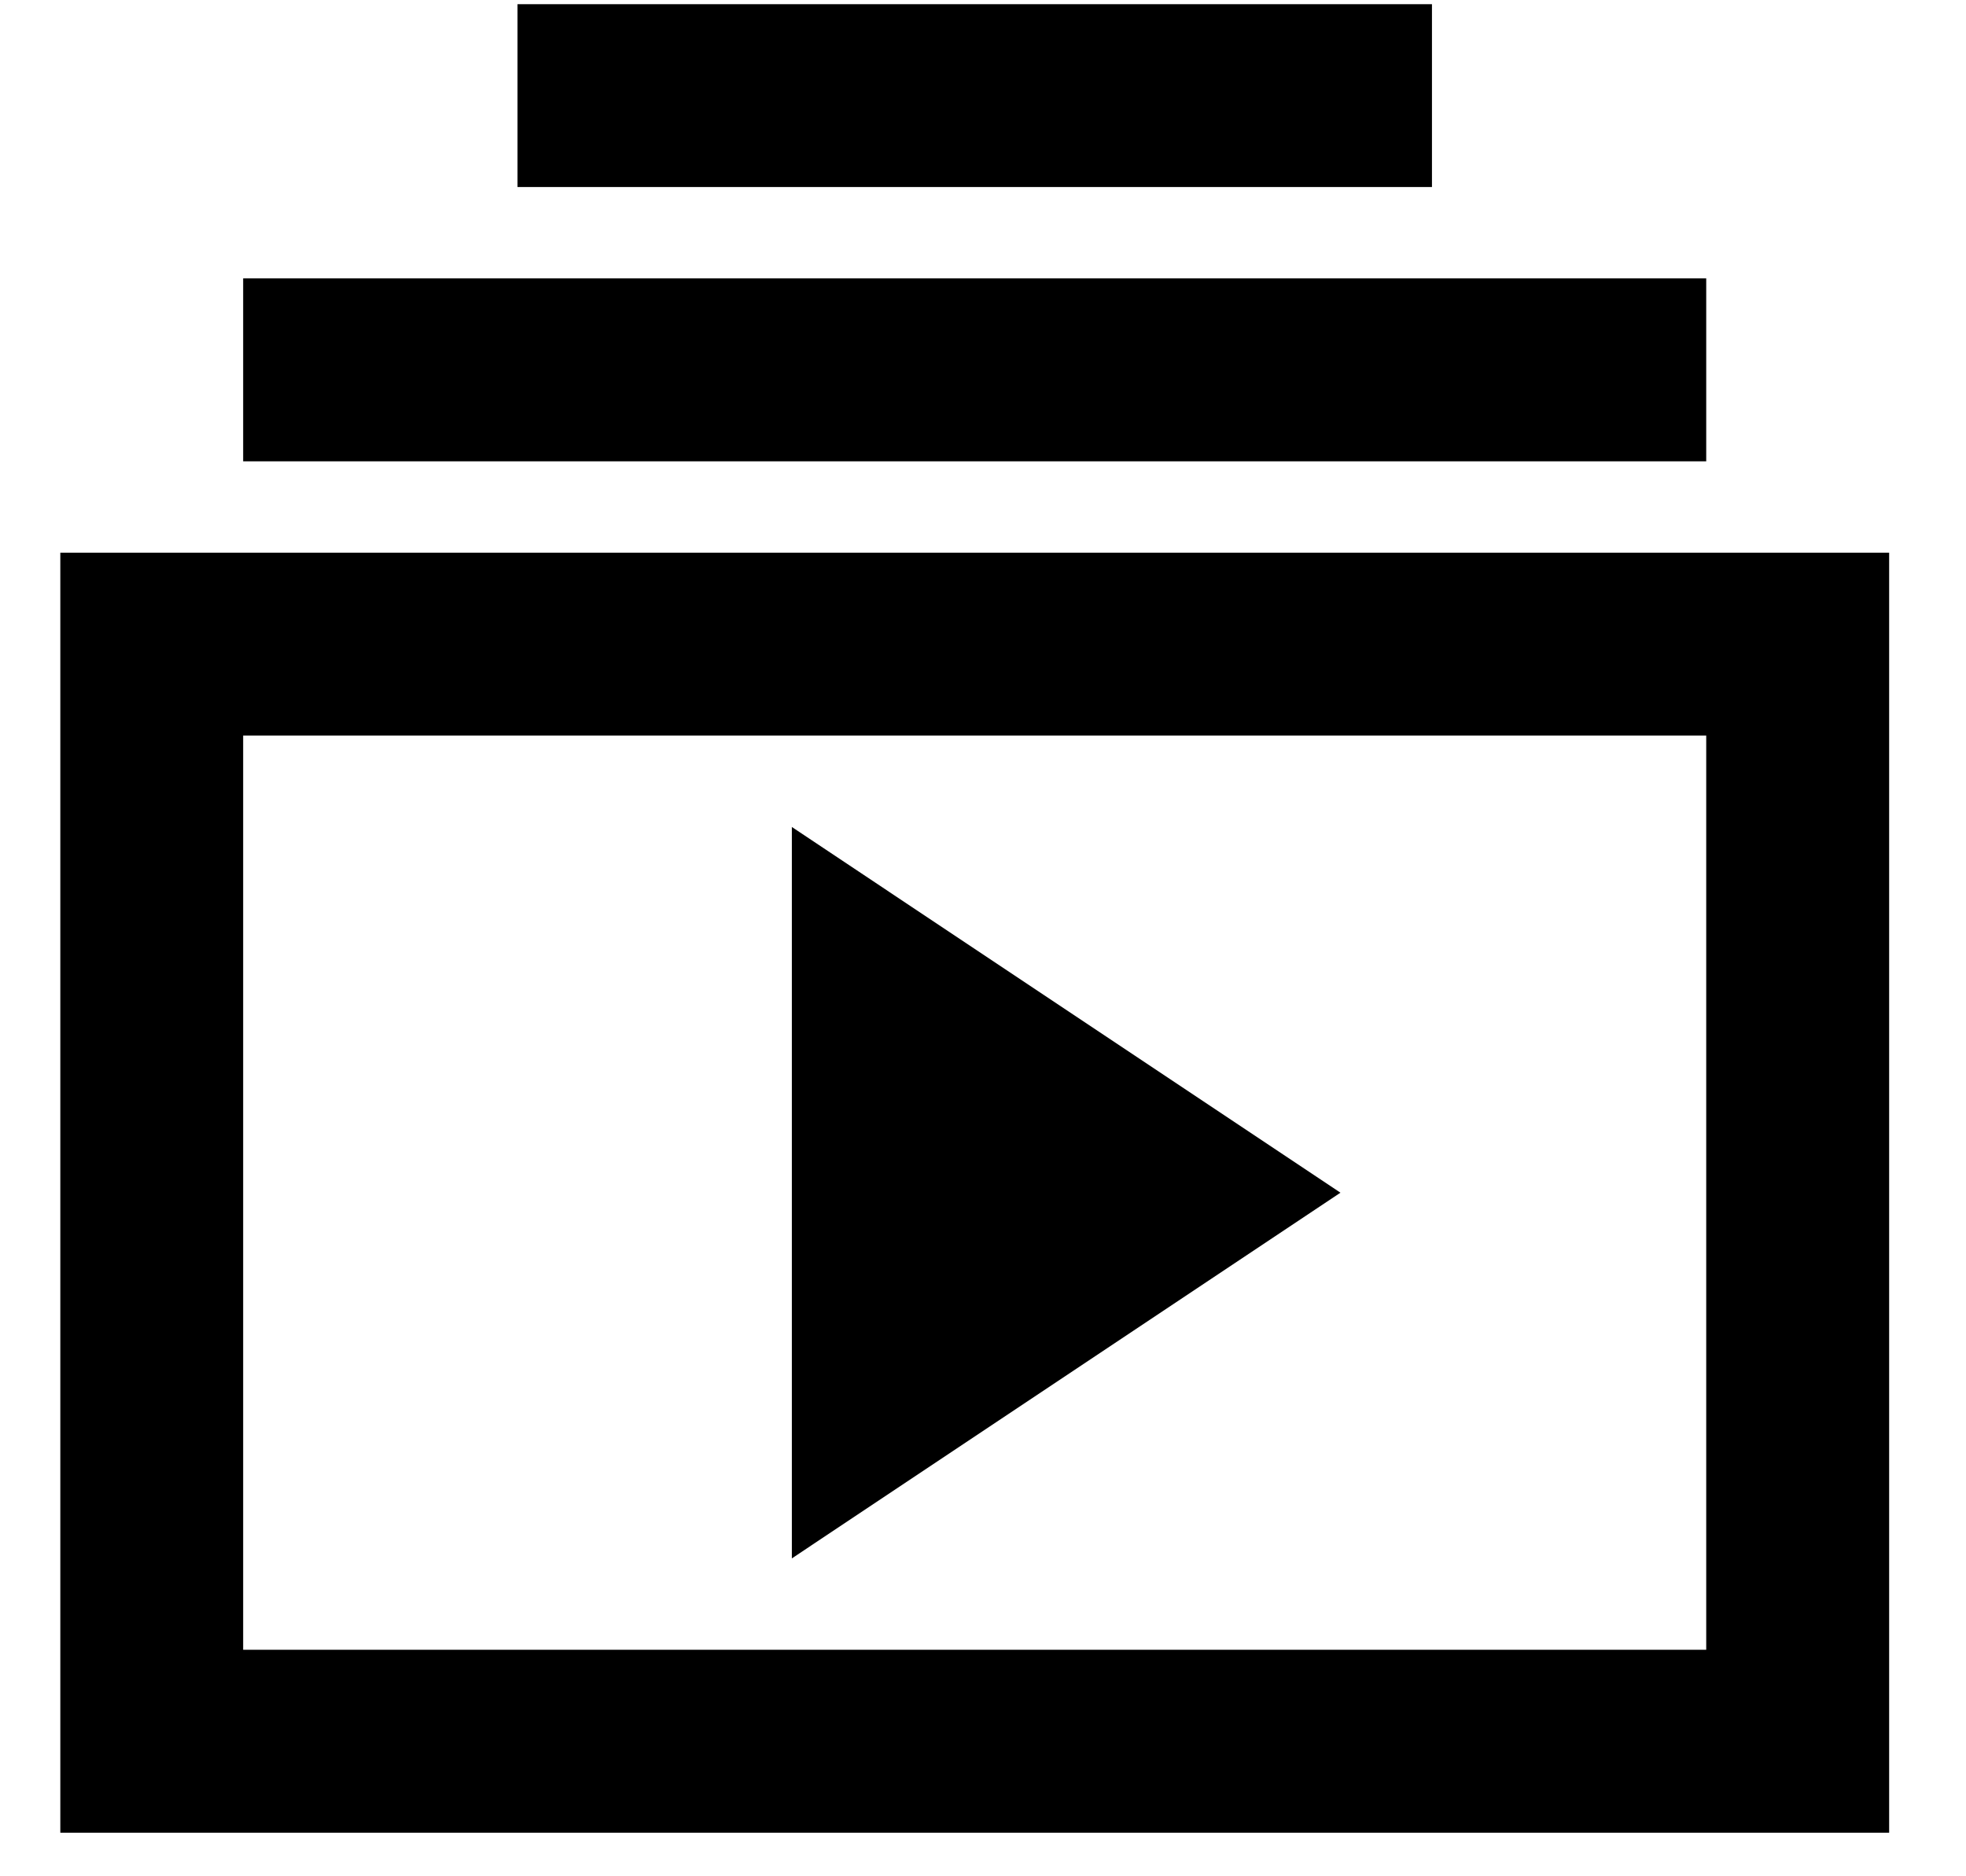<svg width="22" height="21" viewBox="0 0 22 21" fill="none" xmlns="http://www.w3.org/2000/svg">
<path d="M0.675 20.512V6.186H21.14V20.512H0.675ZM2.721 18.465H19.093V8.233H2.721V18.465ZM8.861 17.442L15 13.349L8.861 9.256V17.442ZM2.721 5.163V3.116H19.093V5.163H2.721ZM5.791 2.093V0.047H16.024V2.093H5.791Z" fill="black"/>
</svg>
